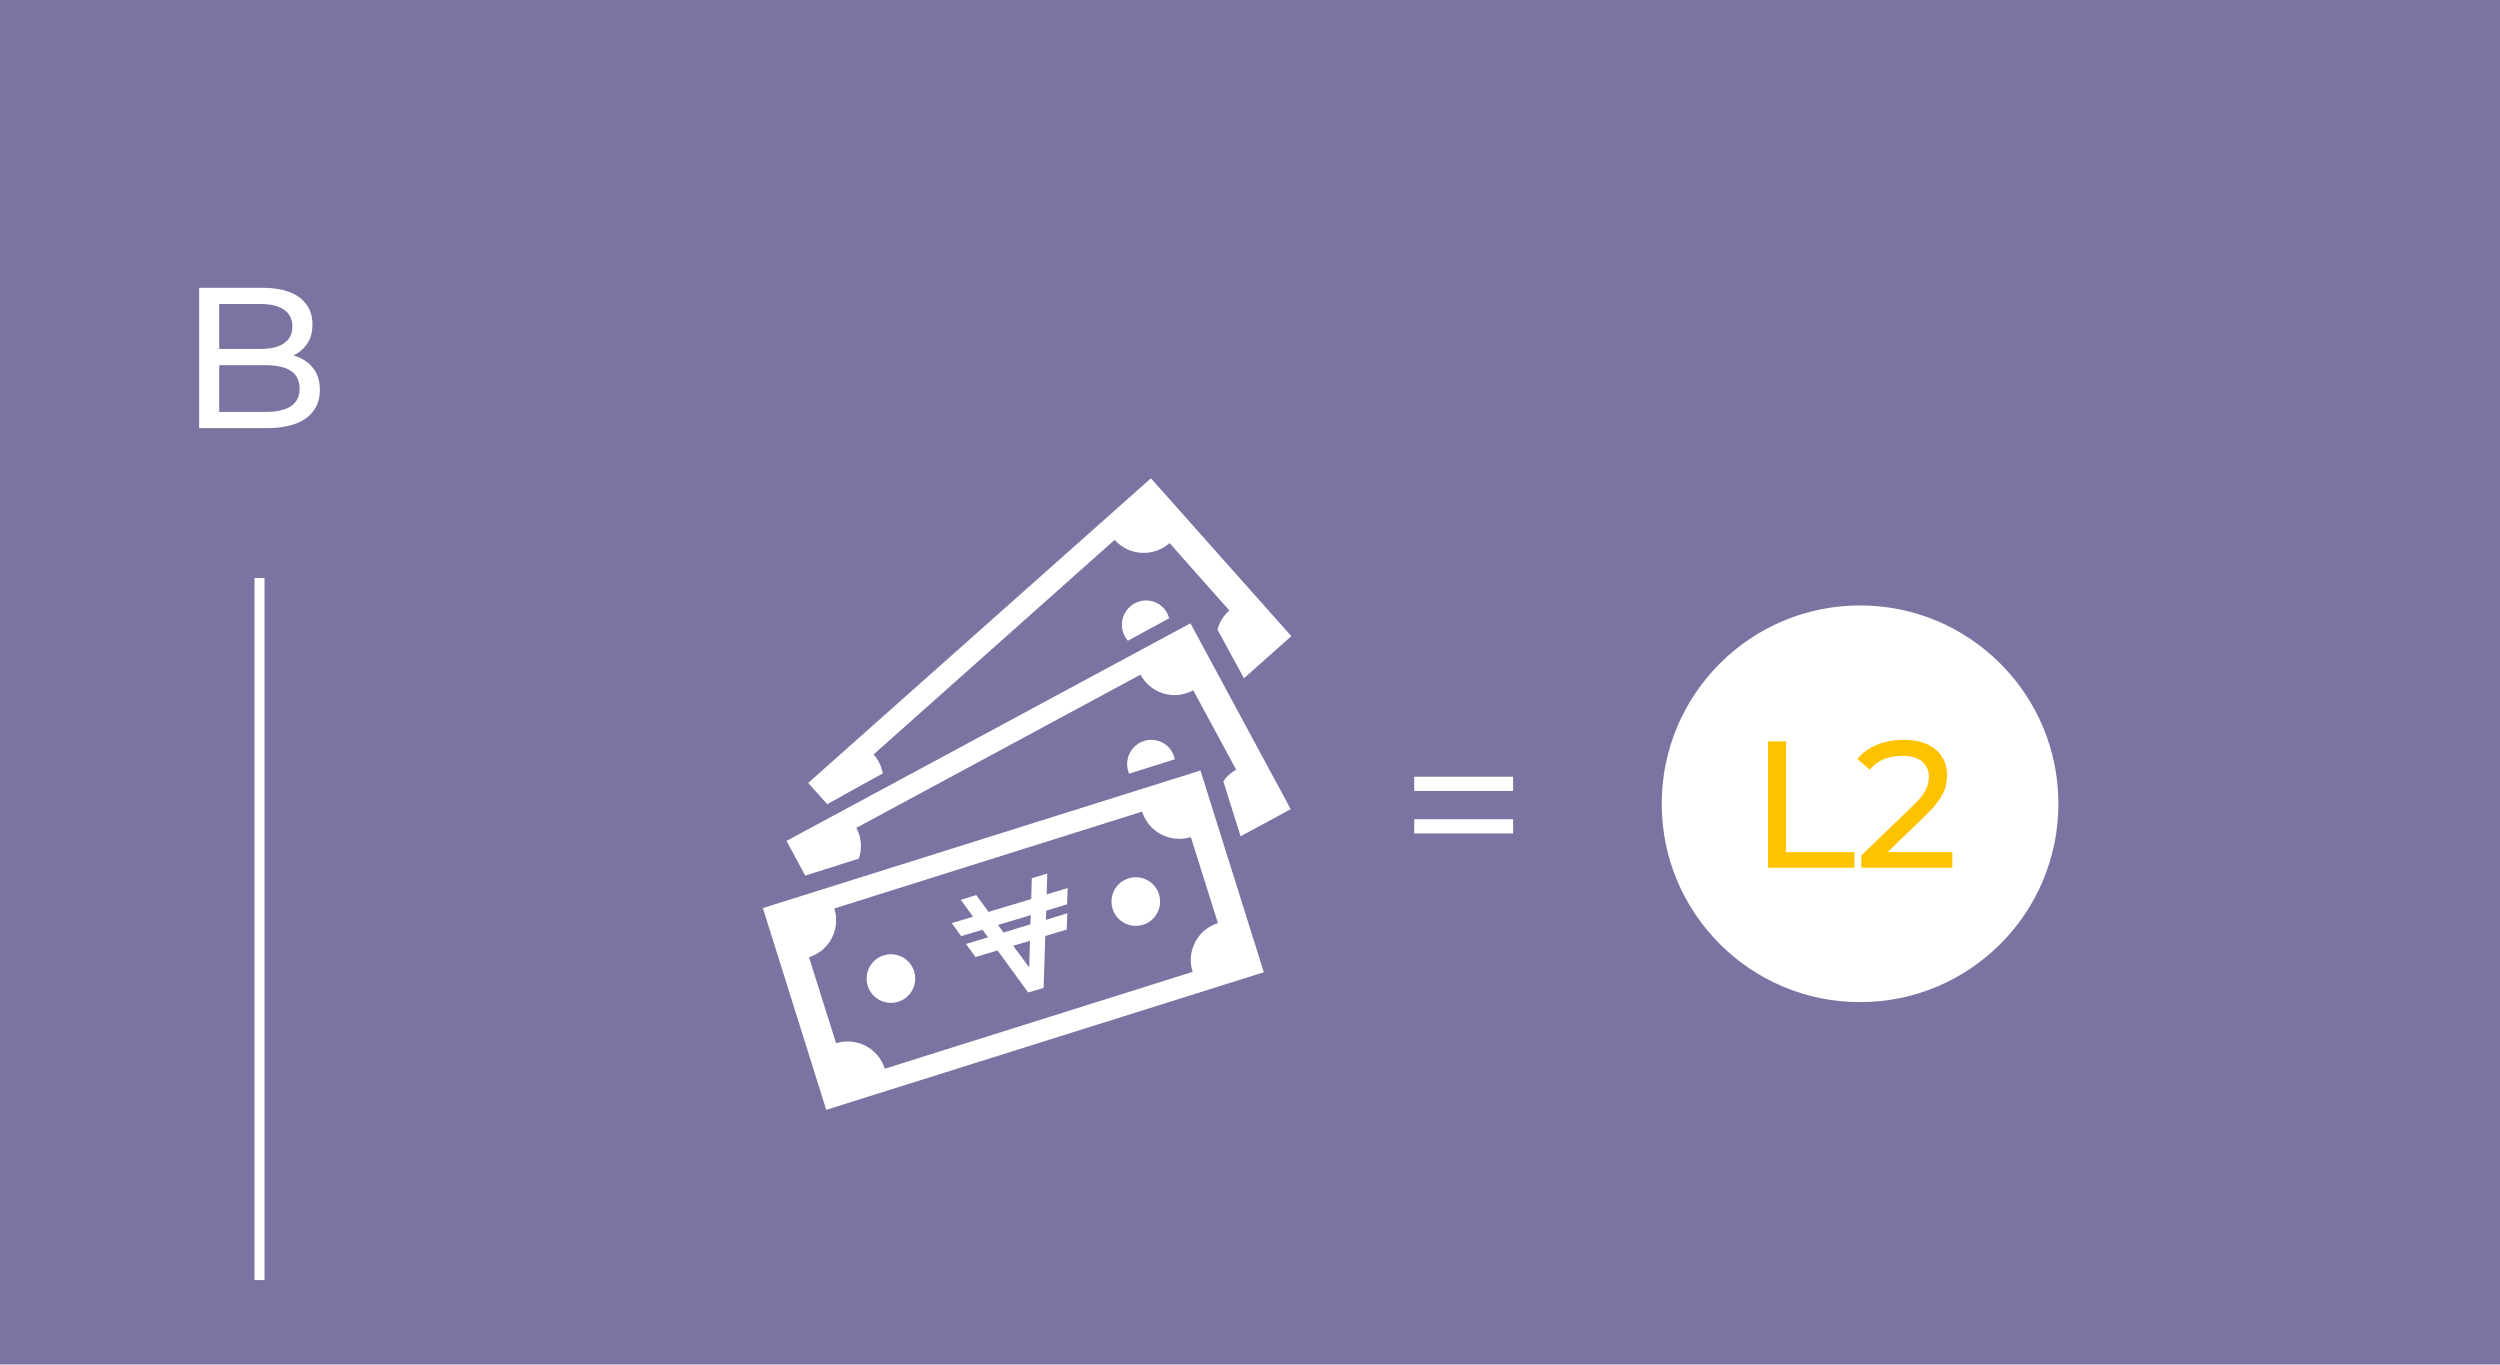 <?xml version="1.0" encoding="UTF-8"?><svg id="Layer_2" xmlns="http://www.w3.org/2000/svg" viewBox="0 0 124.66 68.04"><defs><style>.cls-1{fill:#fff;}.cls-2{fill:#fdc300;}.cls-3{fill:#7d73a2;}.cls-4{fill:none;stroke:#fff;stroke-miterlimit:10;stroke-width:.5px;}</style></defs><g id="Layer_2-2"><rect class="cls-3" width="124.66" height="68.04"/><line class="cls-4" x1="12.94" y1="28.82" x2="12.94" y2="63.83"/><path class="cls-1" d="m9.93,21.35v-7h3.14c.81,0,1.43.16,1.86.48.43.32.65.77.65,1.33,0,.38-.08.7-.25.96-.17.26-.4.46-.69.6-.29.14-.6.21-.93.21l.18-.3c.4,0,.75.07,1.06.21.31.14.55.34.73.61.18.27.27.6.27,1,0,.6-.23,1.06-.68,1.4-.45.33-1.12.5-2,.5h-3.34Zm1-.81h2.3c.55,0,.98-.09,1.27-.28.29-.19.44-.48.44-.88s-.15-.7-.44-.89c-.29-.19-.72-.28-1.27-.28h-2.39v-.81h2.14c.51,0,.9-.09,1.18-.28.28-.19.42-.47.42-.84s-.14-.65-.42-.84c-.28-.19-.67-.28-1.18-.28h-2.05v5.38Z"/><g id="Layer_1-2"><path class="cls-1" d="m60.73,46.03c-1.02.32-1.59,1.41-1.26,2.43l-15.35,4.83c-.32-1.02-1.41-1.59-2.43-1.27l-1.35-4.29c1.02-.32,1.59-1.41,1.26-2.43l15.35-4.83c.32,1.02,1.41,1.59,2.43,1.27l1.35,4.29Zm-22.69-.75l3.16,10.06,21.82-6.86-3.16-10.06-21.82,6.86Z"/><path class="cls-1" d="m44.06,47.64c-.64.2-.99.88-.79,1.52.2.64.88.99,1.52.79.64-.2.99-.88.79-1.52-.2-.64-.88-.99-1.52-.79"/><path class="cls-1" d="m56.27,43.8c-.64.2-.99.88-.79,1.52.2.64.88.99,1.52.79s.99-.88.79-1.52c-.2-.64-.88-.99-1.52-.79"/><path class="cls-1" d="m42.82,42.82c.17-.49.15-1.05-.12-1.54l14.17-7.64c.51.95,1.68,1.3,2.63.78l2.14,3.96c-.27.15-.48.34-.64.58l.86,2.74,2.5-1.35-5-9.27-20.14,10.85.93,1.73,2.69-.85h0Z"/><path class="cls-1" d="m58.47,37.53c-.32-.59-1.05-.81-1.64-.49-.55.3-.77.97-.53,1.54l2.28-.72c-.02-.11-.06-.23-.11-.33"/><path class="cls-1" d="m58.05,30.35c-.44-.5-1.21-.55-1.7-.1-.5.44-.54,1.2-.11,1.7.79-.43,1.49-.81,2.06-1.12-.05-.17-.12-.33-.25-.48"/><path class="cls-1" d="m44.02,38.59c-.06-.35-.2-.69-.46-.97l12.02-10.7c.71.8,1.93.87,2.74.16l2.98,3.36c-.3.26-.5.6-.59.96l1.32,2.42,2.36-2.1-7-7.87-17.09,15.19.95,1.06c.72-.41,1.67-.93,2.76-1.53"/><path class="cls-1" d="m51.36,46.89l-.04,1.35-.8-1.08.84-.25h0Zm-1.59-.77l1.63-.49-.02.46-1.34.41-.28-.38h0Zm2.36.55l1.06-.32.03-.81-1.07.33.02-.46,1.04-.32.03-.81-1.05.32.03-1.04-.77.23-.03,1.04-2.13.64-.61-.84-.77.24.61.84-1.06.32.47.65,1.06-.32.28.38-1.1.33.47.65,1.1-.33,1.53,2.1.77-.23.08-2.59h0Z"/></g><circle class="cls-1" cx="92.75" cy="40.08" r="9.89"/><path class="cls-1" d="m70.52,39.44v-.71h4.93v.71h-4.93Zm0,2.12v-.71h4.93v.71h-4.93Z"/><path class="cls-2" d="m88.16,43.27v-6.3h.9v5.52h3.41v.78h-4.31Z"/><path class="cls-2" d="m92.81,43.27v-.61l2.57-2.48c.23-.22.4-.41.51-.57.11-.16.19-.32.23-.46.04-.14.06-.28.06-.41,0-.32-.11-.58-.34-.77-.23-.19-.56-.28-1-.28-.34,0-.64.06-.91.17-.27.11-.5.28-.7.52l-.61-.53c.24-.31.56-.54.97-.71.4-.17.85-.25,1.34-.25.44,0,.82.07,1.14.21.32.14.57.34.75.61.18.26.27.58.27.94,0,.2-.03.41-.08.6-.05.2-.16.41-.31.63-.15.22-.37.47-.65.75l-2.29,2.21-.22-.35h3.81v.78h-4.53Z"/></g></svg>